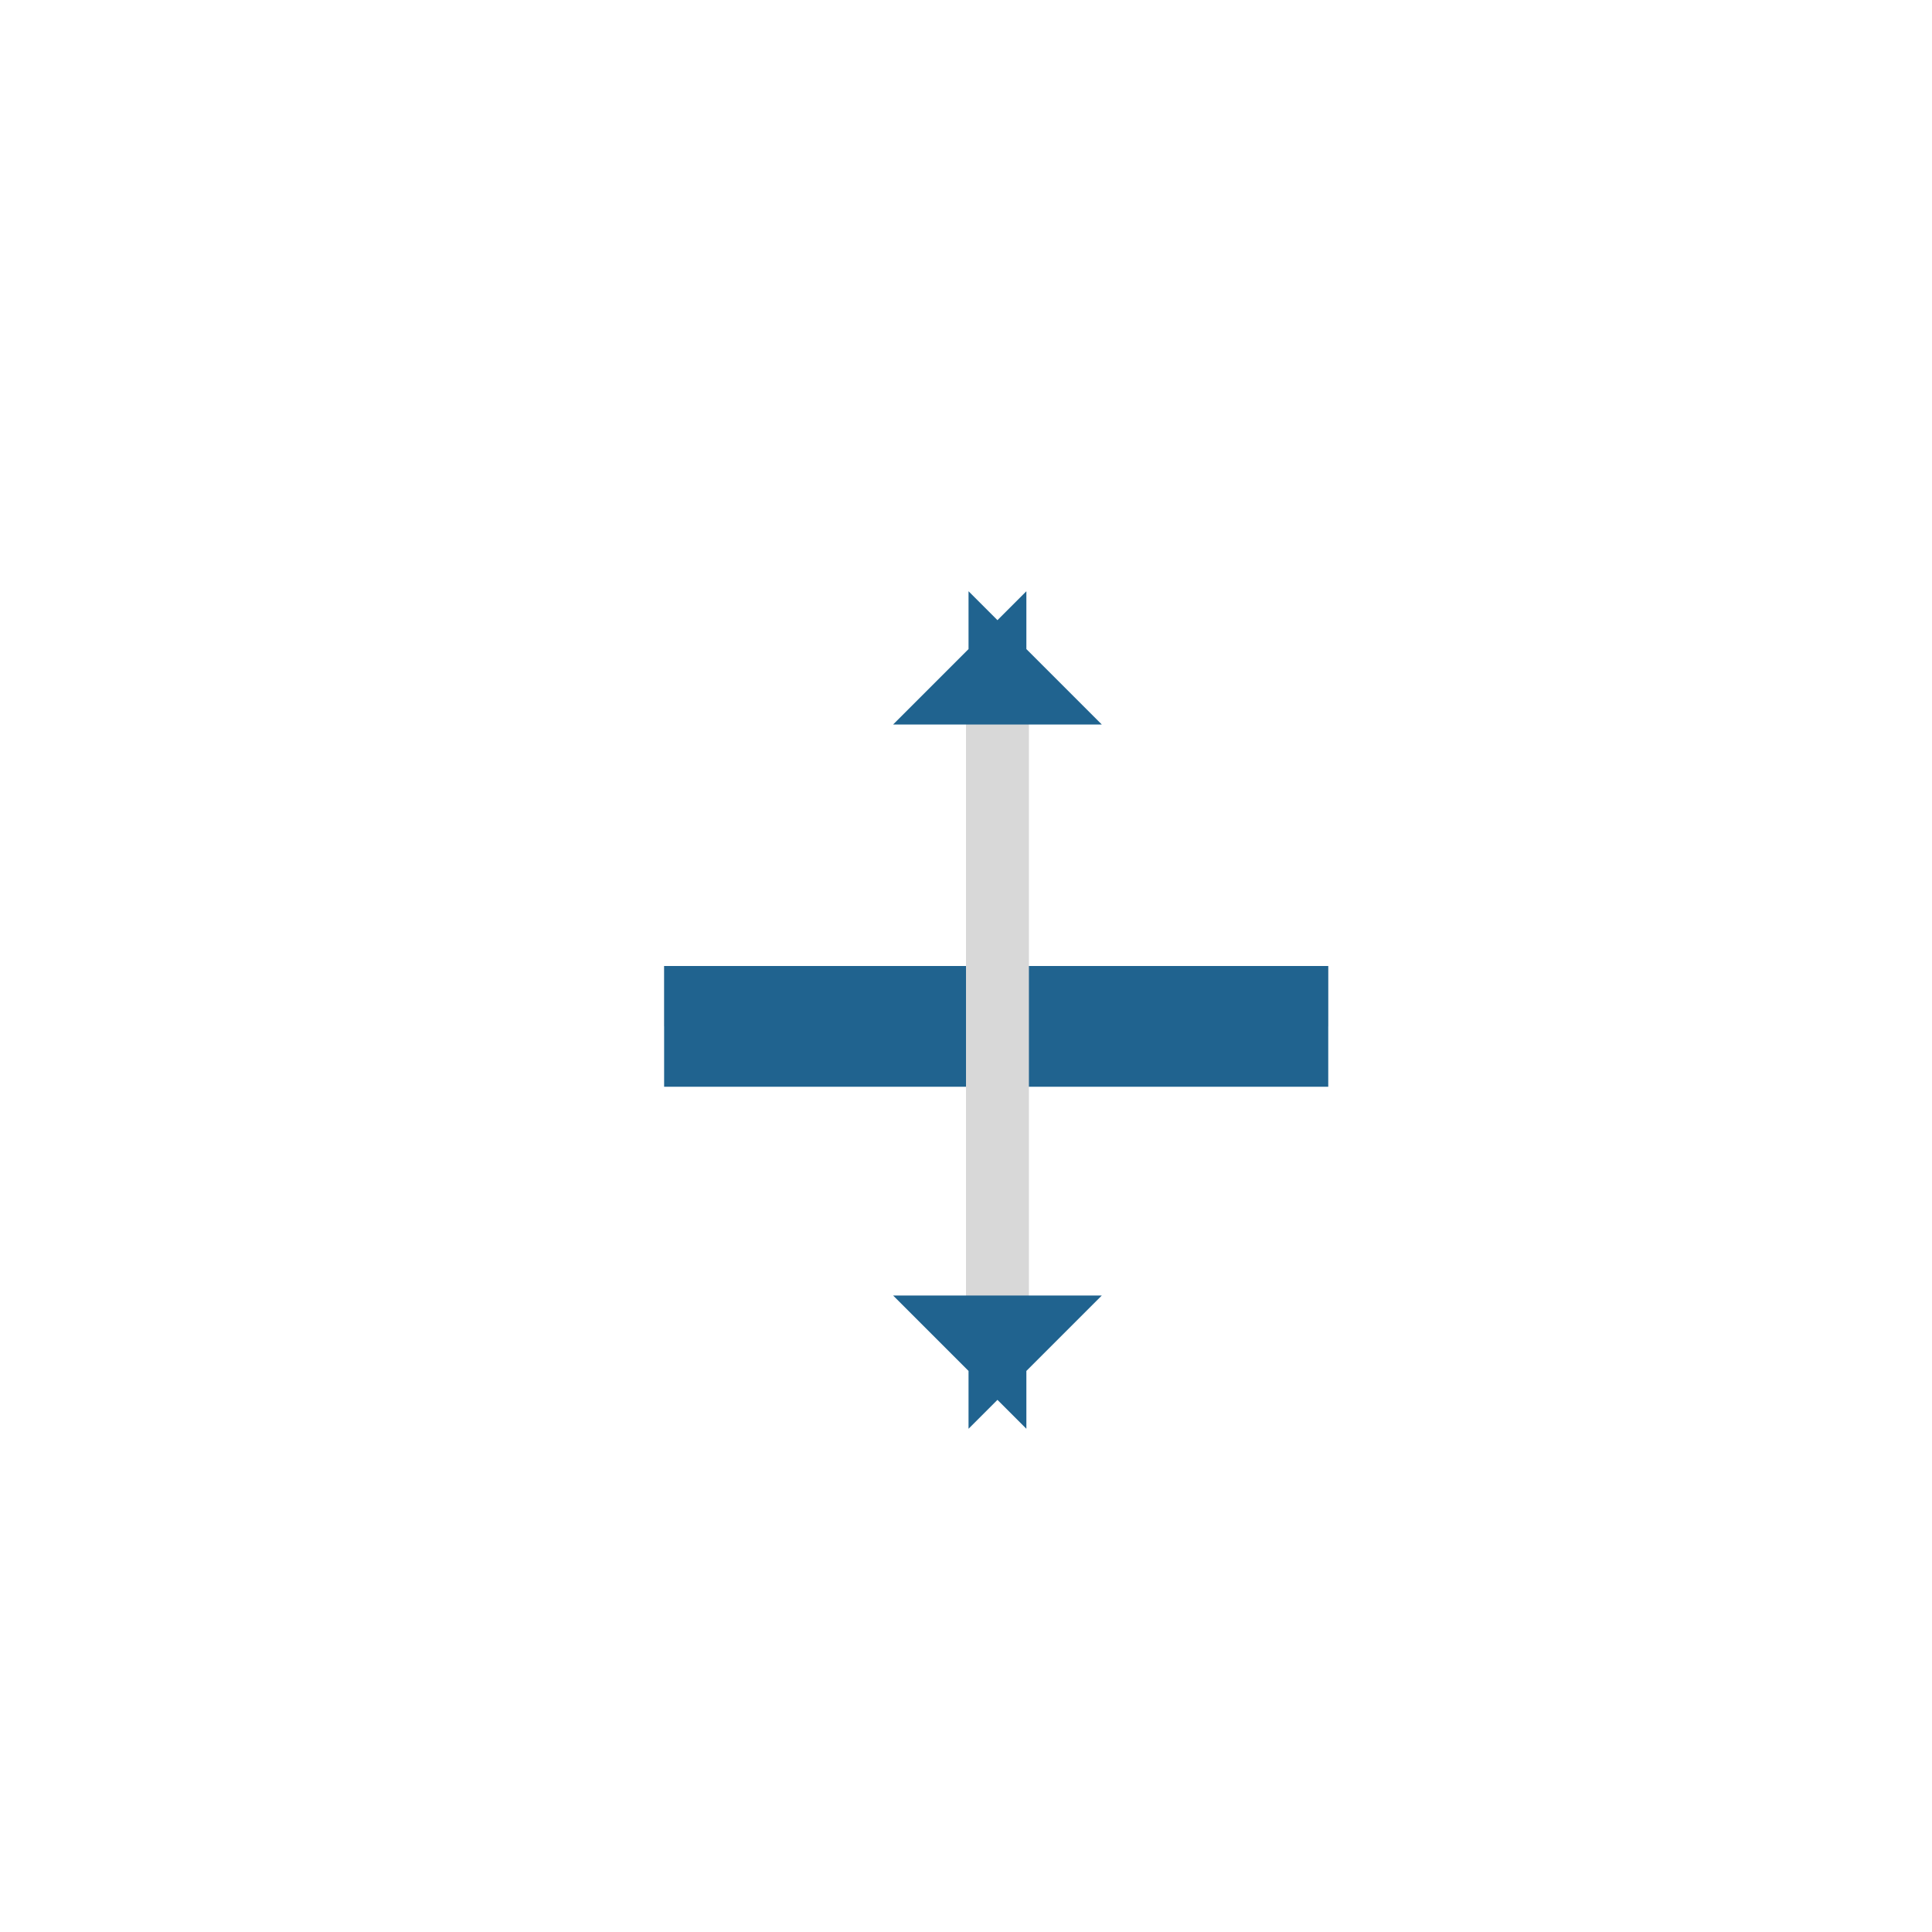 <svg width="32px" height="32px" viewBox="0 0 32 32" version="1.1" xmlns="http://www.w3.org/2000/svg" xmlns:xlink="http://www.w3.org/1999/xlink">
    <!-- Generator: Sketch 48.1 (47250) - http://www.bohemiancoding.com/sketch -->
    <desc>Created with Sketch.</desc>
    <defs>
        <rect id="path-1" x="10" y="12" width="11" height="1"></rect>
        <polygon id="path-2" points="16.042 7 16.042 18.458 15 18.458 15 7"></polygon>
    </defs>
    <g id="Page-1" stroke="none" stroke-width="1" fill="none" fill-rule="evenodd">
        <g id="Group-3-Copy-8" transform="translate(1, 4)">
            <g id="Rectangle-3">
                <use fill="#D8D8D8" fill-rule="evenodd" xlink:href="#path-1"></use>
                <rect stroke="#20638F" stroke-width="1" x="10.5" y="12.5" width="10" height="1"></rect>
            </g>
            <g id="Rectangle-3-Copy">
                <use fill="#D8D8D8" fill-rule="evenodd" xlink:href="#path-2"></use>
                <path stroke="#20638F" stroke-width="1" d="M15.542,17.958 L15.542,18.458 L16.042,17.958 L15.542,17.958 Z M15.5,17.958 L15,17.958 L15.5,18.458 L15.5,17.958 Z M15.5,7.5 L15.5,7 L15,7.5 L15.5,7.5 Z M15.542,7.5 L16.042,7.5 L15.542,7 L15.542,7.5 Z"></path>
            </g>
        </g>
    </g>
</svg>